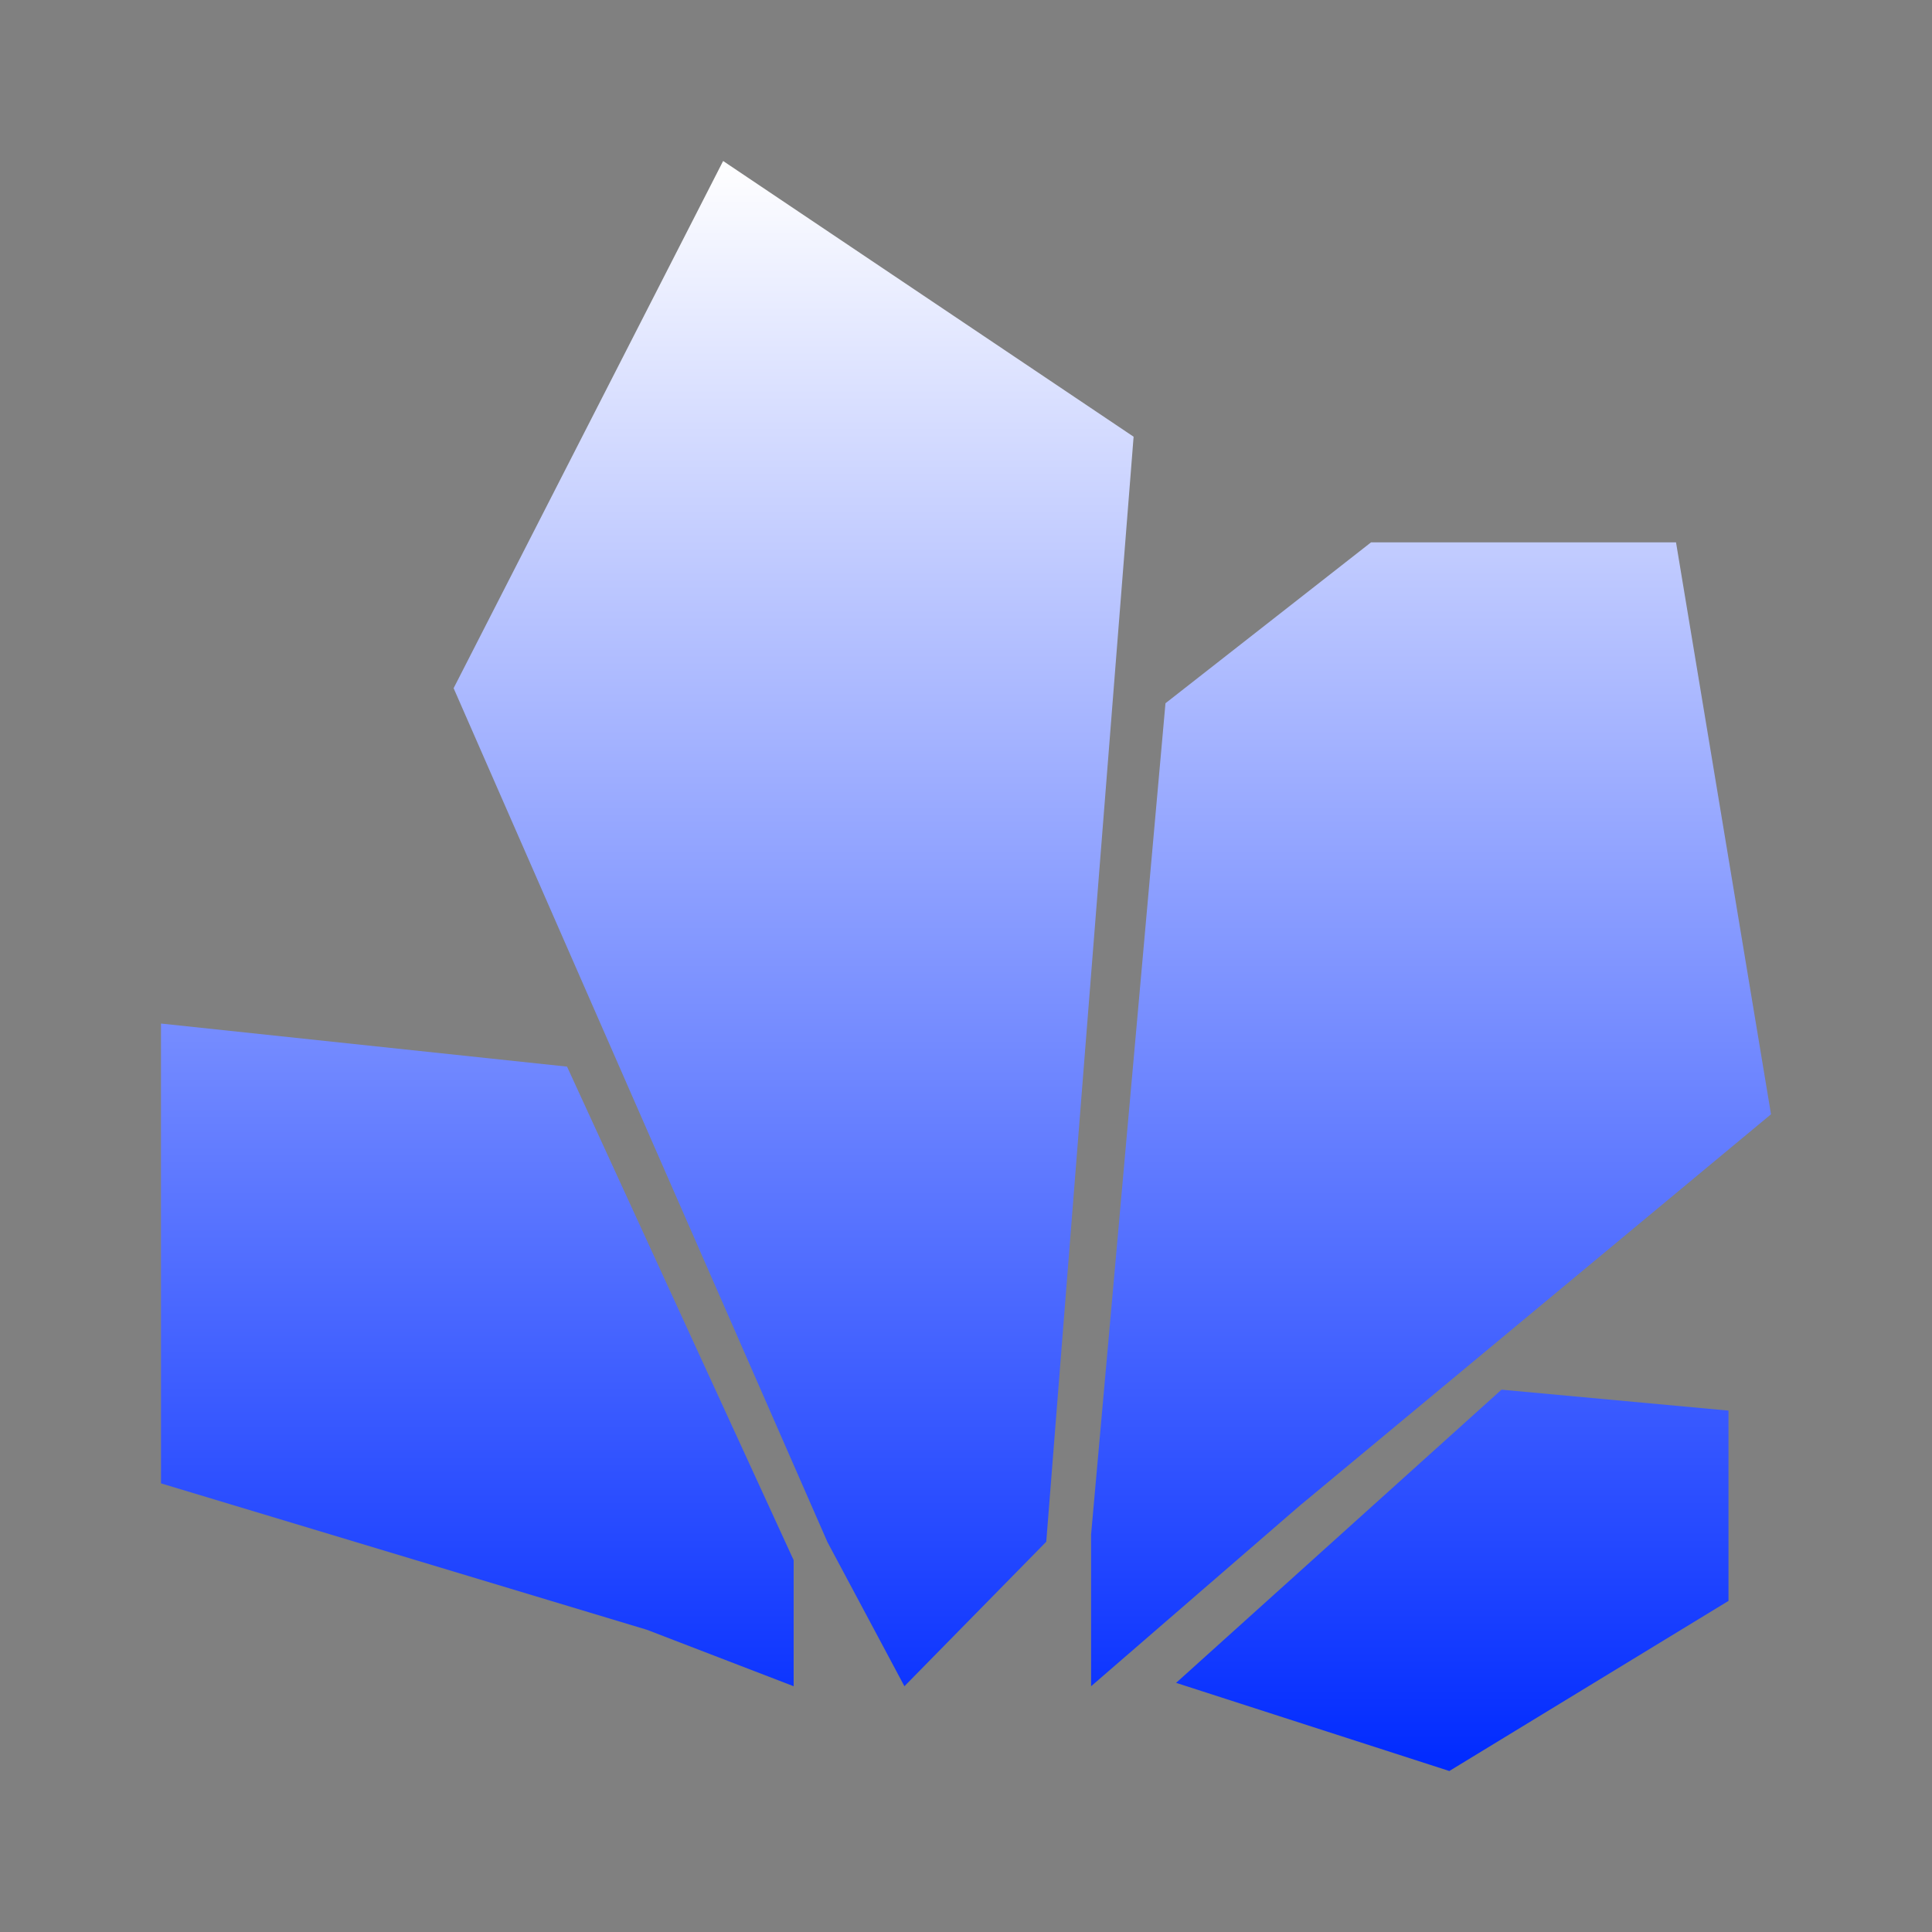 <svg width="24" height="24" viewBox="0 0 24 24" fill="none" xmlns="http://www.w3.org/2000/svg">
<rect x="0" y="0" width="24" height="24" fill="#808080" stroke="none"/>
<path d="M18.652 17.263L21.472 17.523V19.887L18.004 22L14.61 20.905L18.652 17.263H18.652ZM8.037 20.246L2 18.427V12.715L7.044 13.25L9.859 19.381V20.947L8.037 20.246ZM16.169 18.684L13.554 20.947V19.061L14.478 8.736L17.032 6.737H20.82L22 13.842L16.169 18.685L16.169 18.684ZM10.277 19.152L5.635 8.549L8.983 2L14.082 5.425L12.997 19.152L11.235 20.947L10.277 19.153L10.277 19.152Z" fill="url(#paint0_linear_2291_3580)"/>
<defs>
<linearGradient id="paint0_linear_2291_3580" x1="12" y1="2" x2="12" y2="22" gradientUnits="userSpaceOnUse">
<stop stop-color="white"/>
<stop offset="1" stop-color="#002AFF"/>
</linearGradient>
</defs>
</svg>

